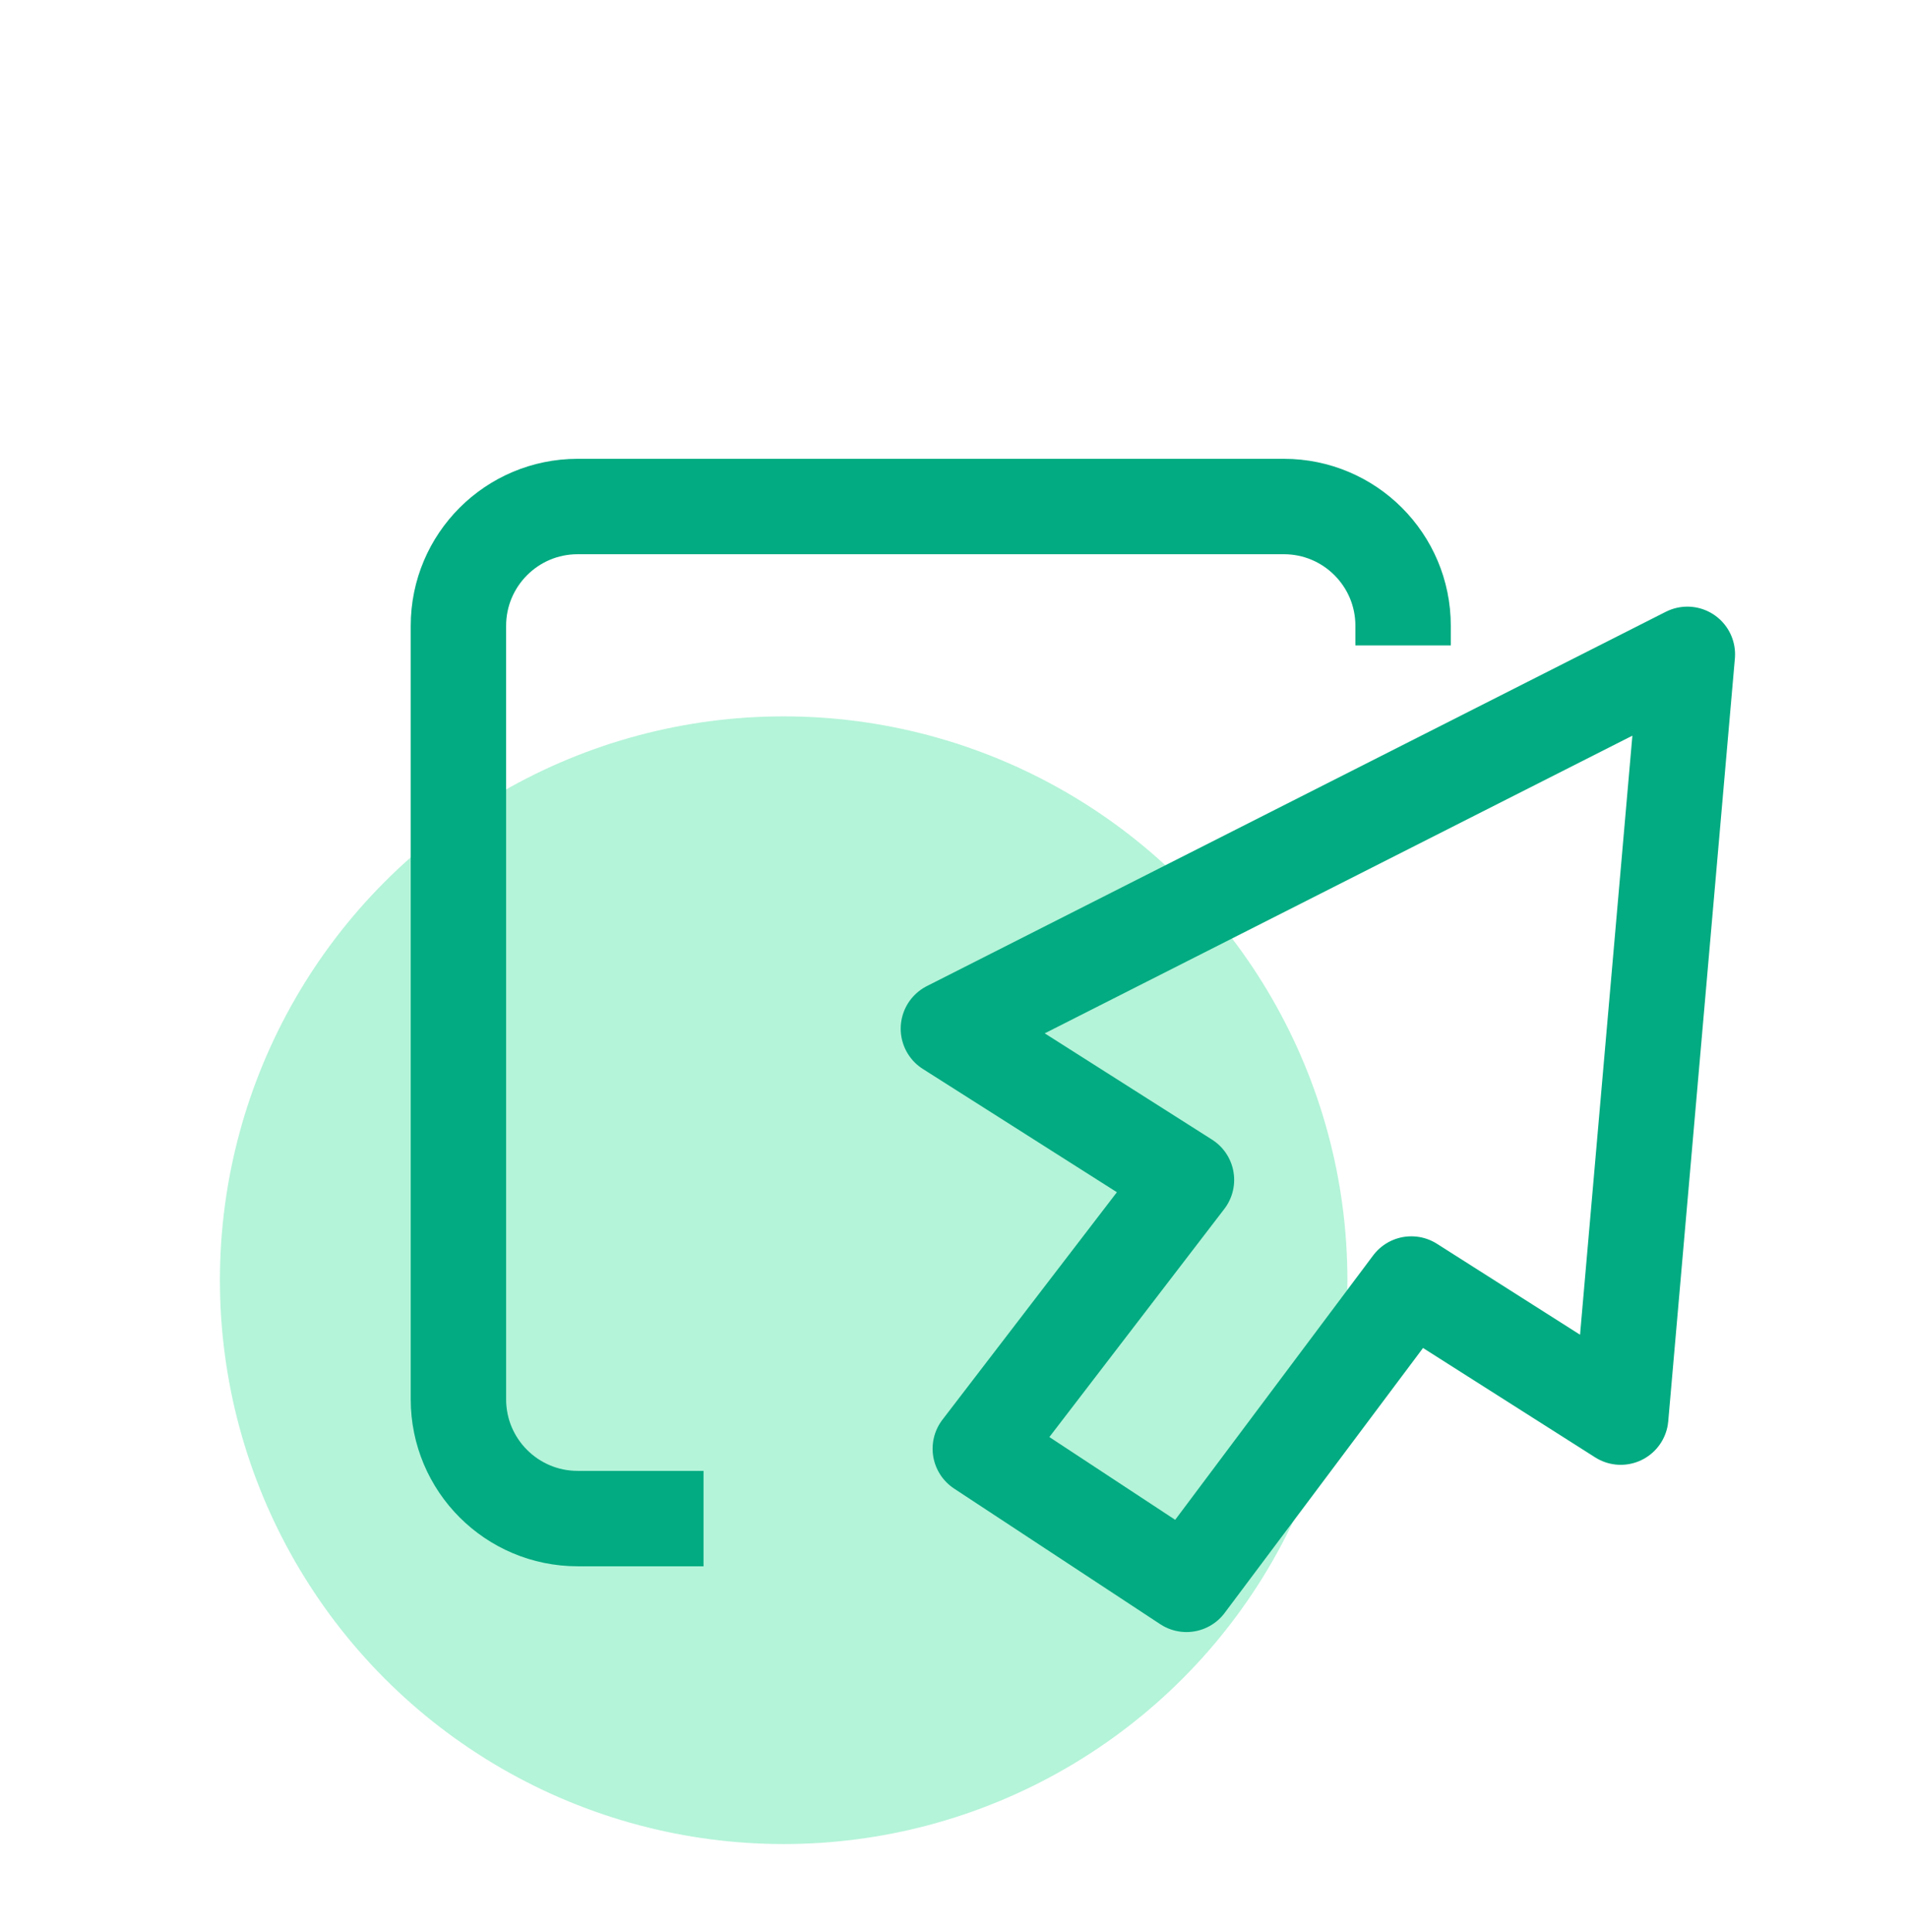 <svg width="80" height="81" viewBox="0 0 80 81" fill="none" xmlns="http://www.w3.org/2000/svg">
<circle cx="32.858" cy="53.668" r="23.637" fill="#B4F4D9"/>
<path d="M39.765 43.123L70.749 27.431L67.955 59.407L59.175 53.828L49.747 66.418L41.103 60.732L49.747 49.463L39.765 43.123Z" stroke="#02AB81" stroke-width="4" stroke-linejoin="round"/>
<path d="M58.83 27.058V26.234C58.83 23.472 56.592 21.234 53.83 21.234L24.221 21.234C21.46 21.234 19.221 23.472 19.221 26.234V58.661C19.221 61.423 21.46 63.661 24.221 63.661H29.498" stroke="#02AB81" stroke-width="4" stroke-linejoin="round"/>
</svg>
